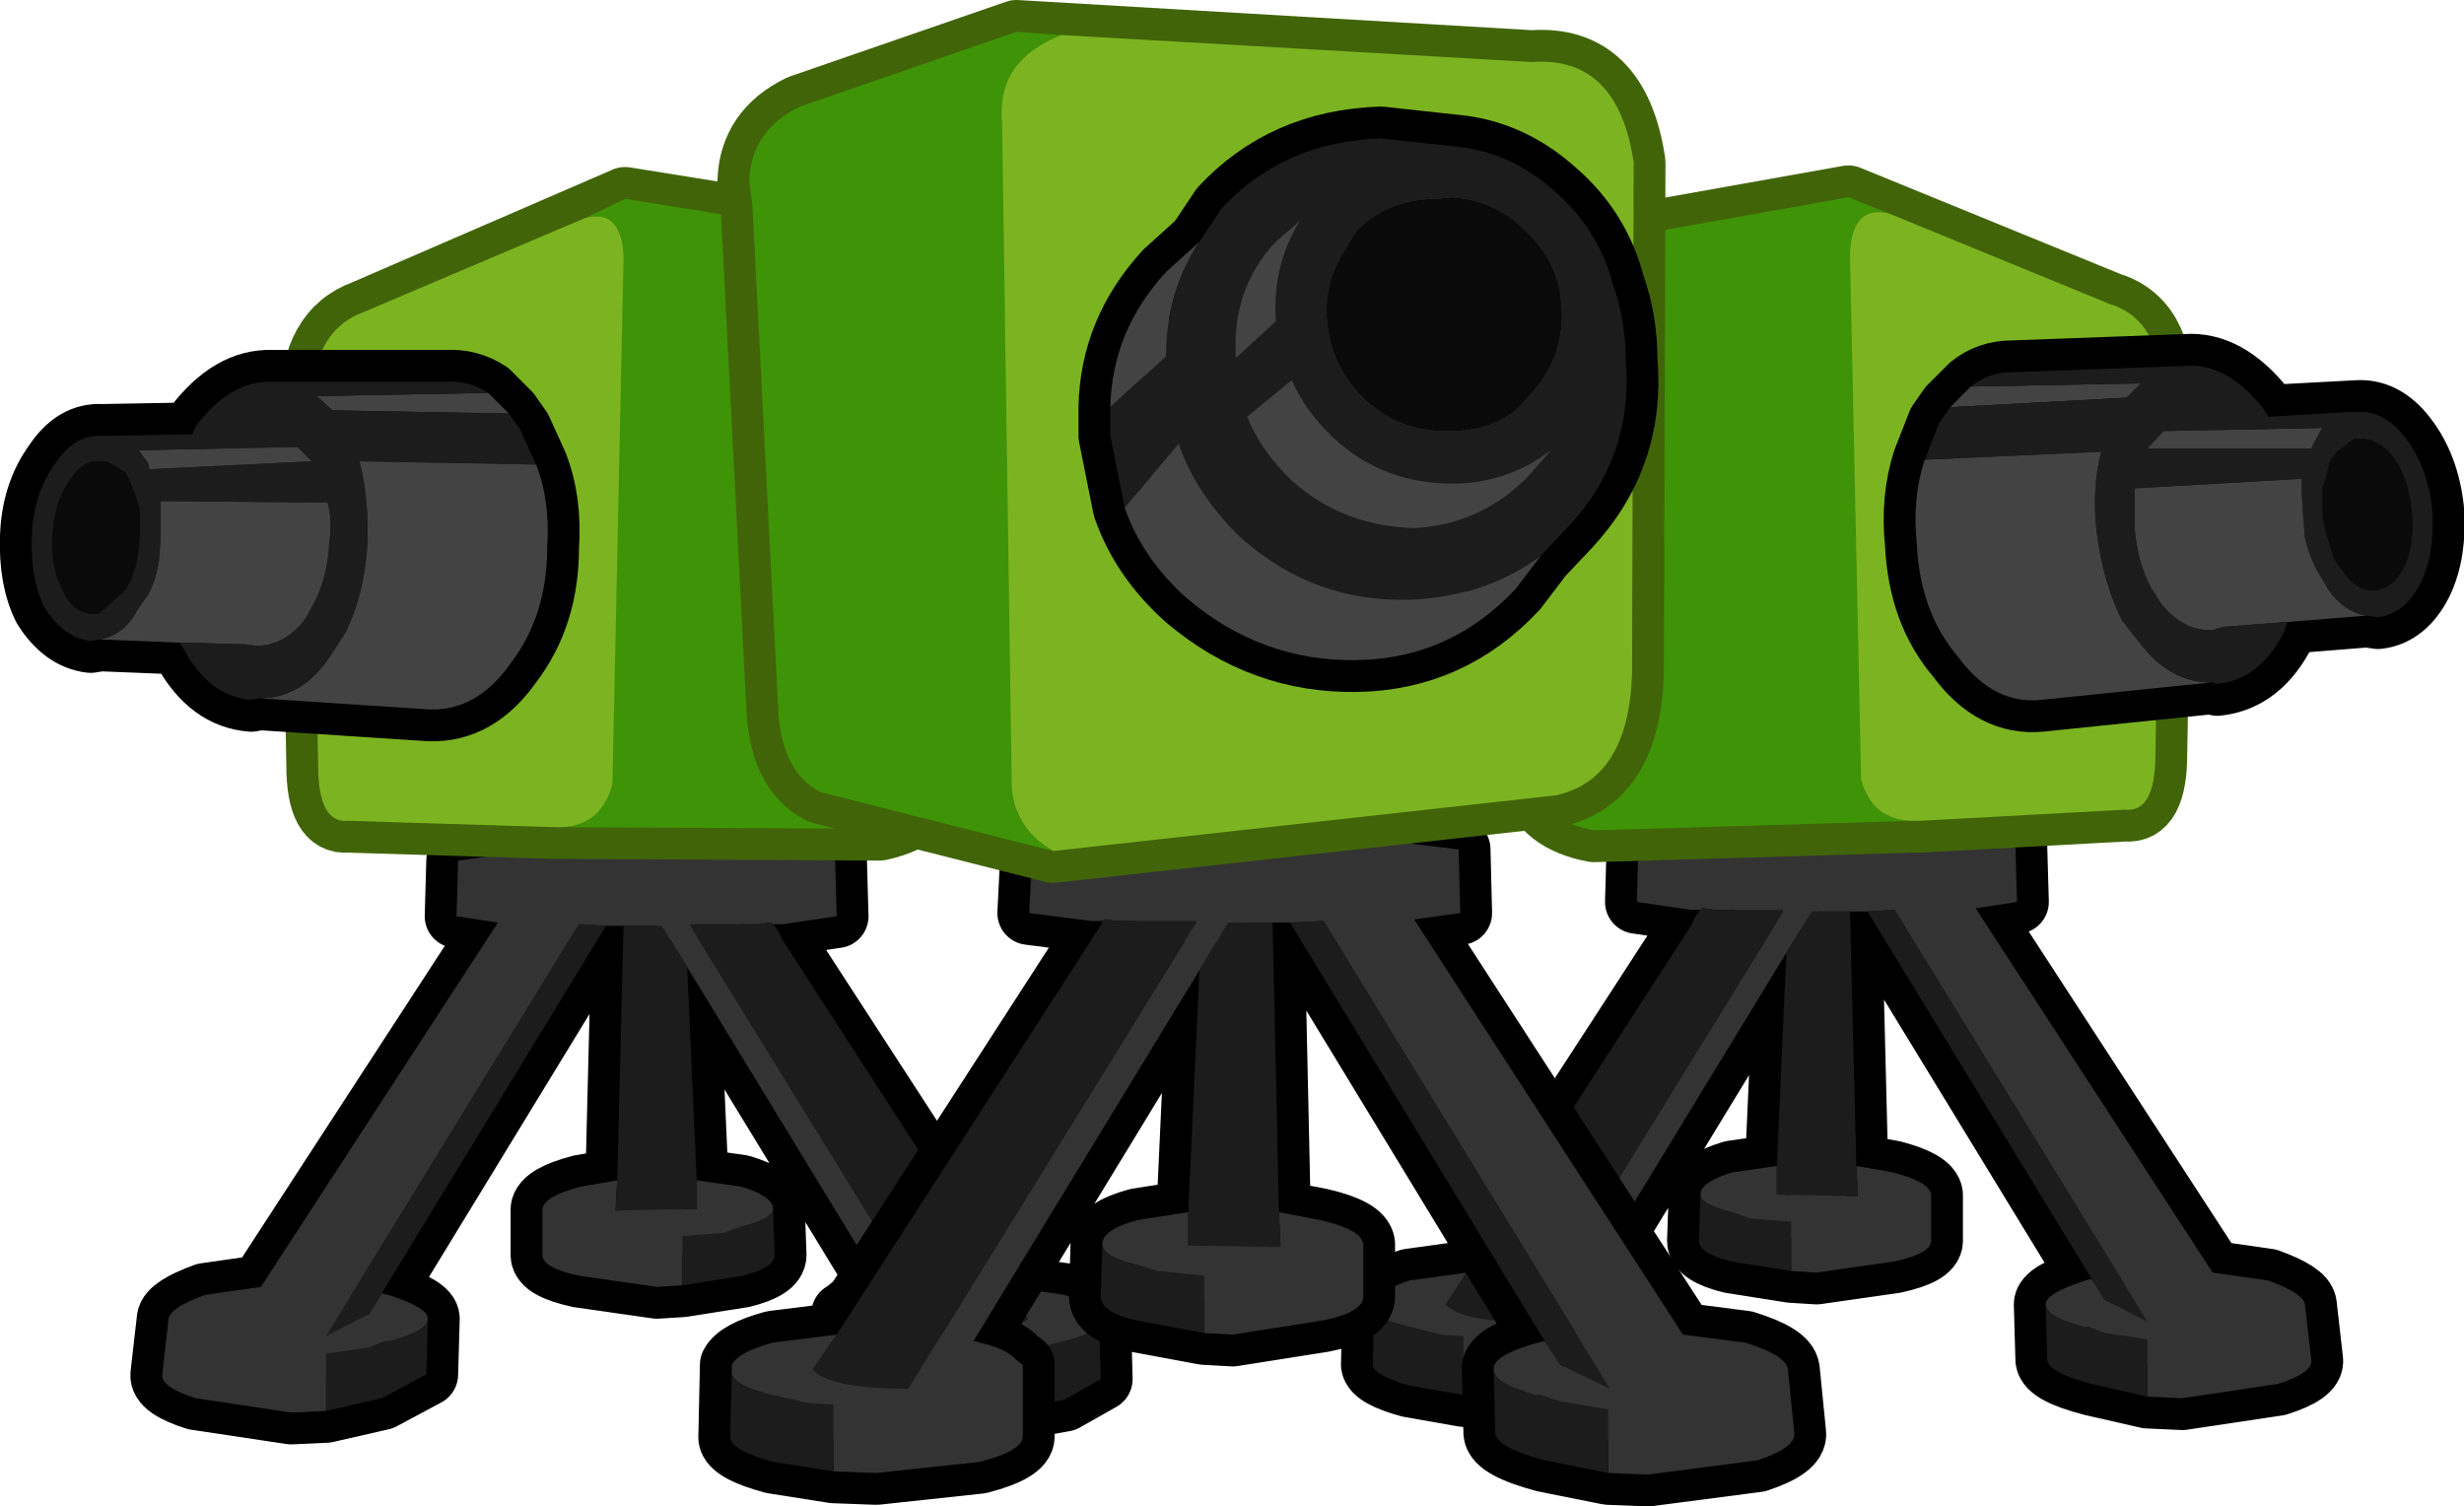<?xml version="1.0" encoding="UTF-8" standalone="no"?>
<svg xmlns:xlink="http://www.w3.org/1999/xlink" height="47.35px" width="77.45px" xmlns="http://www.w3.org/2000/svg">
  <g transform="matrix(1.0, 0.0, 0.0, 1.0, 38.7, 23.65)">
    <path d="M19.45 5.0 L19.65 13.0 20.8 13.2 Q21.95 13.5 22.0 13.9 L22.0 15.35 Q22.0 15.75 20.85 16.0 L18.4 16.35 17.6 16.3 15.7 16.0 Q14.7 15.75 14.7 15.35 L14.75 13.9 Q14.75 13.5 15.75 13.2 L17.15 13.0 17.45 6.3 11.2 16.55 11.35 16.6 Q12.1 16.8 12.4 17.1 L12.55 17.2 12.55 19.2 Q12.55 19.6 11.35 19.9 L8.5 20.25 7.3 20.2 5.6 19.9 Q4.5 19.6 4.45 19.25 L4.5 17.2 Q4.7 16.9 5.6 16.6 L7.4 16.35 14.8 4.95 14.75 4.95 14.45 4.95 12.75 4.7 12.8 2.95 14.55 2.7 18.7 2.7 22.85 2.7 24.65 2.95 24.7 4.7 23.4 4.9 30.85 16.35 32.6 16.6 Q33.7 17.0 33.75 17.35 L33.95 19.1 Q34.0 19.5 32.9 19.85 L29.9 20.3 28.8 20.25 27.05 19.85 Q25.7 19.5 25.65 19.1 L25.6 17.35 Q25.6 17.0 26.85 16.6 L27.05 16.55 20.0 5.0 19.45 5.0" fill="#333333" fill-rule="evenodd" stroke="none"/>
    <path d="M19.45 5.0 L19.65 13.0 20.8 13.2 Q21.95 13.5 22.0 13.9 L22.0 15.35 Q22.0 15.75 20.85 16.0 L18.4 16.35 17.6 16.3 15.7 16.0 Q14.7 15.75 14.7 15.35 L14.75 13.9 Q14.75 13.5 15.75 13.2 L17.15 13.0 17.45 6.3 11.2 16.55 11.35 16.6 Q12.1 16.8 12.4 17.1 L12.55 17.2 12.55 19.2 Q12.55 19.6 11.35 19.9 L8.5 20.25 7.3 20.2 5.6 19.9 Q4.5 19.6 4.45 19.25 L4.5 17.2 Q4.7 16.9 5.6 16.6 L7.4 16.35 14.8 4.95 14.75 4.95 14.45 4.95 12.75 4.7 12.8 2.95 14.55 2.7 18.7 2.7 22.85 2.7 24.65 2.95 24.7 4.7 23.4 4.9 30.85 16.35 32.6 16.6 Q33.7 17.0 33.75 17.35 L33.95 19.1 Q34.0 19.5 32.9 19.85 L29.9 20.3 28.8 20.25 27.05 19.85 Q25.7 19.5 25.65 19.1 L25.6 17.35 Q25.6 17.0 26.85 16.6 L27.05 16.55 20.0 5.0 19.45 5.0 Z" fill="none" stroke="#000000" stroke-linecap="round" stroke-linejoin="round" stroke-width="2.0"/>
    <path d="M19.45 5.0 L18.7 5.0 18.25 5.0 17.45 6.3 11.2 16.55 11.35 16.6 Q12.1 16.8 12.4 17.1 L12.55 17.2 12.55 19.2 Q12.55 19.6 11.35 19.9 L8.5 20.25 7.3 20.2 7.3 18.35 6.6 18.3 5.6 18.05 Q4.65 17.85 4.5 17.5 L4.5 17.2 Q4.7 16.9 5.6 16.6 L7.4 16.35 6.75 17.35 Q7.2 17.9 9.4 17.9 L17.35 5.0 17.35 4.95 15.85 4.95 15.25 4.95 15.2 4.95 14.85 4.9 14.8 4.9 14.6 5.15 14.8 4.95 14.75 4.95 14.45 4.95 12.75 4.7 12.8 2.95 14.55 2.7 18.7 2.7 22.85 2.7 24.65 2.95 24.7 4.7 23.4 4.9 30.85 16.35 32.6 16.6 Q33.7 17.0 33.75 17.35 L33.95 19.1 Q34.0 19.5 32.9 19.85 L29.9 20.3 28.8 20.25 28.8 18.45 27.45 18.25 26.95 18.05 26.8 18.05 Q25.6 17.75 25.6 17.35 25.6 17.0 26.85 16.6 L27.05 16.55 27.45 17.2 28.8 17.9 20.85 4.95 20.0 5.0 19.45 5.0 M17.15 13.0 L17.15 13.9 19.7 13.95 19.65 13.0 20.8 13.2 Q21.95 13.5 22.0 13.9 L22.0 15.35 Q22.0 15.75 20.85 16.0 L18.4 16.35 17.6 16.3 17.6 14.75 16.3 14.65 15.75 14.45 15.7 14.45 Q14.75 14.2 14.75 13.9 14.75 13.5 15.75 13.2 L17.15 13.0 M14.6 5.15 L14.45 5.45 14.55 5.25 14.6 5.15" fill="#333333" fill-rule="evenodd" stroke="none"/>
    <path d="M17.45 6.3 L18.25 5.0 18.7 5.0 19.45 5.0 19.65 13.0 19.7 13.95 17.15 13.9 17.15 13.0 17.45 6.3 M20.0 5.0 L20.85 4.95 28.8 17.9 27.45 17.2 27.05 16.55 20.0 5.0 M25.6 17.35 Q25.6 17.75 26.8 18.05 L26.95 18.05 27.45 18.25 28.8 18.45 28.8 20.25 27.05 19.85 Q25.7 19.5 25.65 19.1 L25.6 17.35 M14.6 5.15 L14.8 4.9 14.85 4.9 15.2 4.95 15.25 4.95 15.85 4.95 17.35 4.95 17.35 5.0 9.4 17.9 Q7.2 17.9 6.75 17.35 L7.4 16.35 14.45 5.45 14.6 5.15 M4.5 17.5 Q4.65 17.85 5.6 18.05 L6.6 18.3 7.3 18.35 7.3 20.2 5.6 19.9 Q4.5 19.6 4.45 19.25 L4.5 17.5 M17.6 16.3 L15.7 16.0 Q14.7 15.75 14.7 15.35 L14.75 13.9 Q14.75 14.2 15.7 14.45 L15.75 14.45 16.3 14.65 17.6 14.75 17.6 16.3" fill="#1c1c1c" fill-rule="evenodd" stroke="none"/>
    <path d="M8.65 -13.6 Q8.4 -15.1 9.7 -15.65 L10.7 -15.9 19.4 -17.45 27.6 -14.1 Q29.25 -13.6 29.25 -11.2 L29.05 0.05 Q29.05 1.9 28.1 1.8 L21.65 2.15 21.55 2.15 21.45 2.15 11.4 2.45 Q9.8 2.15 9.45 0.95 L8.65 -13.6" fill="#3f9306" fill-rule="evenodd" stroke="none"/>
    <path d="M8.65 -13.6 L9.45 0.95 Q9.8 2.15 11.4 2.45 L21.45 2.15 21.55 2.15 21.65 2.15 28.1 1.8 Q29.05 1.9 29.05 0.05 L29.25 -11.2 Q29.25 -13.6 27.6 -14.1 L19.4 -17.45 10.7 -15.9 9.7 -15.65 Q8.4 -15.1 8.65 -13.6 Z" fill="none" stroke="#416409" stroke-linecap="round" stroke-linejoin="round" stroke-width="2.0"/>
    <path d="M21.45 2.15 L11.4 2.45 Q9.8 2.15 9.45 0.95 L8.65 -13.6 Q8.4 -15.1 9.7 -15.65 L10.7 -15.9 19.4 -17.45 20.65 -16.95 Q19.5 -17.2 19.45 -15.65 L19.8 0.85 Q20.15 2.15 21.45 2.15" fill="#3f9306" fill-rule="evenodd" stroke="none"/>
    <path d="M21.45 2.15 Q20.15 2.15 19.8 0.85 L19.45 -15.65 Q19.5 -17.2 20.65 -16.95 L27.6 -14.1 Q29.25 -13.6 29.25 -11.2 L29.05 0.05 Q29.05 1.9 28.1 1.8 L21.65 2.15 21.55 2.15 21.45 2.15" fill="#7cb421" fill-rule="evenodd" stroke="none"/>
    <path d="M32.6 -10.55 L35.4 -10.7 Q36.25 -10.75 36.9 -9.9 37.6 -9.0 37.75 -7.65 37.85 -6.3 37.4 -5.35 36.9 -4.35 36.05 -4.25 L35.7 -4.3 33.2 -4.1 33.1 -3.8 Q32.35 -2.3 31.0 -2.15 L30.8 -2.2 25.45 -1.65 Q23.95 -1.5 22.85 -3.0 21.65 -4.4 21.55 -6.55 21.4 -8.0 21.8 -9.2 L22.25 -10.35 22.6 -10.85 23.25 -11.5 Q23.8 -11.95 24.55 -11.95 L30.0 -12.15 Q31.3 -12.25 32.45 -10.8 L32.6 -10.55 32.0 -10.55 32.6 -10.55" fill="#1c1c1c" fill-rule="evenodd" stroke="none"/>
    <path d="M32.6 -10.55 L35.4 -10.7 Q36.25 -10.75 36.9 -9.9 37.6 -9.0 37.75 -7.65 37.85 -6.3 37.4 -5.35 36.9 -4.35 36.05 -4.25 L35.7 -4.3 33.2 -4.1 33.1 -3.8 Q32.35 -2.3 31.0 -2.15 L30.8 -2.2 25.45 -1.65 Q23.95 -1.5 22.85 -3.0 21.65 -4.4 21.55 -6.55 21.4 -8.0 21.8 -9.2 L22.25 -10.35 22.6 -10.85 23.25 -11.5 Q23.8 -11.95 24.55 -11.95 L30.0 -12.15 Q31.3 -12.25 32.45 -10.8 L32.6 -10.55 32.0 -10.55" fill="none" stroke="#000000" stroke-linecap="round" stroke-linejoin="round" stroke-width="2.0"/>
    <path d="M35.7 -4.3 L33.2 -4.1 31.2 -3.95 30.85 -3.85 Q29.95 -3.8 29.25 -4.65 L28.9 -5.2 Q28.5 -5.95 28.4 -7.0 L28.4 -8.3 33.65 -8.6 33.65 -8.15 33.7 -7.35 33.75 -6.75 Q33.9 -6.1 34.2 -5.6 L34.5 -5.1 Q35.0 -4.4 35.7 -4.3 M30.8 -2.2 L25.45 -1.65 Q23.95 -1.5 22.85 -3.0 21.65 -4.4 21.55 -6.55 21.4 -8.0 21.8 -9.2 L27.35 -9.45 Q27.05 -8.35 27.2 -6.95 27.4 -5.35 28.0 -4.15 L28.55 -3.45 Q29.5 -2.2 30.8 -2.2 M22.6 -10.85 L23.25 -11.5 28.6 -11.6 28.15 -11.15 22.6 -10.85 M34.05 -9.75 L33.95 -9.55 28.8 -9.55 29.3 -10.1 34.3 -10.2 34.05 -9.75" fill="#434343" fill-rule="evenodd" stroke="none"/>
    <path d="M36.9 -5.9 Q37.2 -6.6 37.1 -7.6 37.0 -8.6 36.55 -9.25 36.05 -9.9 35.45 -9.85 L35.3 -9.85 34.75 -9.45 34.55 -9.2 34.5 -9.05 34.45 -8.8 34.3 -8.3 34.3 -7.95 34.3 -7.4 34.4 -6.95 34.65 -6.1 34.9 -5.75 Q35.25 -5.2 35.75 -5.1 L35.95 -5.1 Q36.55 -5.15 36.9 -5.9 M23.25 -11.5 Q23.8 -11.95 24.55 -11.95 L30.0 -12.15 Q31.3 -12.25 32.45 -10.8 L32.6 -10.55 35.15 -10.7 35.4 -10.7 Q36.25 -10.75 36.9 -9.9 37.6 -9.0 37.75 -7.65 37.85 -6.3 37.4 -5.35 36.9 -4.35 36.05 -4.25 L35.7 -4.3 Q35.0 -4.4 34.5 -5.1 L34.2 -5.6 Q33.9 -6.1 33.75 -6.75 L33.7 -7.35 33.65 -8.15 33.65 -8.6 28.4 -8.3 28.4 -7.0 Q28.5 -5.95 28.9 -5.2 L29.25 -4.65 Q29.95 -3.8 30.85 -3.85 L31.2 -3.95 33.2 -4.1 33.1 -3.8 Q32.35 -2.3 31.0 -2.15 L30.8 -2.2 Q29.5 -2.2 28.55 -3.45 L28.0 -4.15 Q27.4 -5.35 27.2 -6.95 27.05 -8.35 27.35 -9.45 L21.8 -9.2 22.25 -10.35 22.6 -10.85 28.15 -11.15 28.6 -11.6 23.25 -11.5 M34.05 -9.75 L34.3 -10.2 29.3 -10.1 28.8 -9.55 33.95 -9.55 34.05 -9.75" fill="#1c1c1c" fill-rule="evenodd" stroke="none"/>
    <path d="M36.9 -5.9 Q36.55 -5.15 35.95 -5.1 L35.75 -5.1 Q35.25 -5.2 34.9 -5.75 L34.65 -6.1 34.4 -6.95 34.3 -7.4 34.3 -7.95 34.3 -8.3 34.45 -8.8 34.5 -9.05 34.55 -9.2 34.75 -9.45 35.3 -9.85 35.45 -9.85 Q36.05 -9.9 36.55 -9.25 37.0 -8.6 37.1 -7.6 37.2 -6.6 36.9 -5.9" fill="#0a0a0a" fill-rule="evenodd" stroke="none"/>
    <path d="M-19.1 5.45 L-19.3 13.45 -20.45 13.65 Q-21.6 13.95 -21.65 14.35 L-21.65 15.8 Q-21.65 16.2 -20.5 16.45 L-18.05 16.8 -17.25 16.75 -15.35 16.45 Q-14.35 16.2 -14.35 15.8 L-14.4 14.35 Q-14.4 13.95 -15.4 13.65 L-16.8 13.45 -17.1 6.75 -10.85 17.0 -11.0 17.05 Q-11.75 17.25 -12.05 17.55 L-12.2 17.65 -12.2 19.65 Q-12.2 20.05 -11.0 20.35 L-8.15 20.7 -6.95 20.65 -5.25 20.35 -4.1 19.7 -4.15 17.65 Q-4.35 17.35 -5.25 17.05 L-7.05 16.8 -14.45 5.4 -14.4 5.4 -14.1 5.4 -12.4 5.15 -12.45 3.4 -14.2 3.15 -18.35 3.15 -22.5 3.15 -24.3 3.4 -24.35 5.15 -23.05 5.35 -30.5 16.8 -32.25 17.05 Q-33.35 17.45 -33.4 17.8 L-33.6 19.55 Q-33.65 19.95 -32.55 20.3 L-29.55 20.75 -28.45 20.7 -26.7 20.3 -25.3 19.55 -25.25 17.8 Q-25.25 17.45 -26.5 17.05 L-26.7 17.0 -19.65 5.45 -19.1 5.45" fill="#333333" fill-rule="evenodd" stroke="none"/>
    <path d="M-19.1 5.45 L-19.3 13.45 -20.45 13.65 Q-21.6 13.95 -21.65 14.35 L-21.65 15.8 Q-21.65 16.2 -20.5 16.45 L-18.05 16.8 -17.25 16.75 -15.35 16.45 Q-14.35 16.2 -14.35 15.8 L-14.4 14.35 Q-14.4 13.95 -15.4 13.65 L-16.8 13.45 -17.1 6.75 -10.85 17.0 -11.0 17.05 Q-11.75 17.25 -12.05 17.55 L-12.2 17.65 -12.2 19.65 Q-12.2 20.05 -11.0 20.35 L-8.15 20.7 -6.95 20.65 -5.25 20.35 -4.1 19.7 -4.15 17.65 Q-4.35 17.35 -5.25 17.05 L-7.05 16.8 -14.45 5.4 -14.4 5.4 -14.1 5.4 -12.4 5.15 -12.45 3.4 -14.2 3.15 -18.35 3.15 -22.5 3.15 -24.3 3.4 -24.35 5.15 -23.05 5.35 -30.5 16.8 -32.25 17.05 Q-33.35 17.45 -33.4 17.8 L-33.6 19.55 Q-33.65 19.95 -32.55 20.3 L-29.55 20.75 -28.45 20.7 -26.7 20.3 -25.3 19.55 -25.25 17.8 Q-25.25 17.45 -26.5 17.05 L-26.7 17.0 -19.65 5.45 -19.1 5.45 Z" fill="none" stroke="#000000" stroke-linecap="round" stroke-linejoin="round" stroke-width="2.0"/>
    <path d="M-19.1 5.45 L-18.35 5.45 -17.9 5.45 -17.1 6.75 -10.85 17.0 -11.0 17.05 Q-11.75 17.25 -12.05 17.55 L-12.2 17.65 -12.2 19.65 Q-12.2 20.05 -11.0 20.35 L-8.15 20.7 -6.95 20.65 -6.95 18.8 -6.25 18.75 -5.25 18.5 Q-4.3 18.3 -4.15 17.95 L-4.15 17.65 Q-4.35 17.35 -5.25 17.05 L-7.05 16.8 -6.4 17.8 Q-6.85 18.35 -9.05 18.35 L-17.0 5.45 -17.0 5.4 -15.5 5.4 -14.9 5.4 -14.85 5.4 -14.5 5.35 -14.45 5.35 -14.25 5.6 -14.45 5.4 -14.4 5.4 -14.1 5.4 -12.4 5.15 -12.45 3.4 -14.2 3.15 -18.35 3.15 -22.5 3.15 -24.3 3.4 -24.35 5.15 -23.05 5.35 -30.5 16.8 -32.25 17.05 Q-33.35 17.45 -33.4 17.8 L-33.6 19.55 Q-33.65 19.95 -32.55 20.3 L-29.55 20.75 -28.45 20.7 -28.45 18.9 -27.1 18.7 -26.6 18.5 -26.45 18.5 Q-25.25 18.2 -25.25 17.8 -25.25 17.45 -26.5 17.05 L-26.7 17.0 -27.1 17.65 -28.45 18.35 -20.5 5.4 -19.65 5.45 -19.1 5.45 M-16.8 13.45 L-16.8 14.35 -19.35 14.4 -19.3 13.45 -20.45 13.65 Q-21.6 13.95 -21.65 14.35 L-21.65 15.8 Q-21.65 16.2 -20.5 16.45 L-18.05 16.8 -17.25 16.75 -17.25 15.2 -15.95 15.1 -15.4 14.9 -15.35 14.9 Q-14.4 14.65 -14.4 14.35 -14.4 13.95 -15.4 13.65 L-16.8 13.45 M-14.1 5.9 L-14.2 5.7 -14.25 5.6 -14.1 5.9" fill="#333333" fill-rule="evenodd" stroke="none"/>
    <path d="M-17.1 6.75 L-17.9 5.45 -18.35 5.45 -19.1 5.45 -19.3 13.45 -19.35 14.4 -16.8 14.35 -16.8 13.45 -17.1 6.75 M-19.65 5.45 L-20.5 5.4 -28.45 18.35 -27.1 17.65 -26.7 17.0 -19.65 5.45 M-25.25 17.8 Q-25.25 18.2 -26.45 18.5 L-26.6 18.5 -27.1 18.7 -28.45 18.9 -28.45 20.7 -26.7 20.3 -25.3 19.55 -25.25 17.8 M-14.25 5.6 L-14.45 5.35 -14.5 5.35 -14.85 5.4 -14.9 5.4 -15.5 5.4 -17.0 5.4 -17.0 5.45 -9.05 18.35 Q-6.85 18.35 -6.4 17.8 L-7.05 16.8 -14.1 5.9 -14.25 5.6 M-4.15 17.95 Q-4.3 18.3 -5.25 18.5 L-6.25 18.75 -6.95 18.8 -6.95 20.65 -5.25 20.35 -4.1 19.7 -4.15 17.95 M-17.25 16.75 L-15.35 16.45 Q-14.35 16.2 -14.35 15.8 L-14.4 14.35 Q-14.4 14.65 -15.35 14.9 L-15.4 14.9 -15.95 15.1 -17.25 15.2 -17.25 16.75" fill="#1c1c1c" fill-rule="evenodd" stroke="none"/>
    <path d="M-8.3 -13.7 Q-8.05 -15.25 -9.35 -15.75 L-10.35 -16.0 -19.05 -17.4 -27.25 -13.85 Q-28.9 -13.25 -28.9 -10.9 L-28.7 0.4 Q-28.7 2.25 -27.75 2.15 L-21.25 2.35 -21.15 2.35 -21.05 2.35 -11.05 2.4 Q-9.45 2.05 -9.1 0.85 L-8.3 -13.7" fill="#3f9306" fill-rule="evenodd" stroke="none"/>
    <path d="M-8.3 -13.7 L-9.1 0.85 Q-9.45 2.05 -11.05 2.4 L-21.05 2.35 -21.15 2.35 -21.25 2.35 -27.75 2.15 Q-28.7 2.25 -28.7 0.4 L-28.9 -10.9 Q-28.9 -13.25 -27.25 -13.85 L-19.05 -17.4 -10.35 -16.0 -9.35 -15.75 Q-8.05 -15.25 -8.3 -13.7 Z" fill="none" stroke="#416409" stroke-linecap="round" stroke-linejoin="round" stroke-width="2.0"/>
    <path d="M-20.3 -16.8 Q-19.15 -17.1 -19.1 -15.55 L-19.45 1.0 Q-19.8 2.3 -21.05 2.35 L-11.05 2.4 Q-9.45 2.05 -9.1 0.85 L-8.3 -13.7 Q-8.05 -15.25 -9.35 -15.75 L-10.35 -16.0 -19.05 -17.4 -20.3 -16.8" fill="#3f9306" fill-rule="evenodd" stroke="none"/>
    <path d="M-21.05 2.35 Q-19.8 2.3 -19.45 1.0 L-19.1 -15.55 Q-19.15 -17.1 -20.3 -16.8 L-27.25 -13.85 Q-28.9 -13.25 -28.9 -10.9 L-28.7 0.4 Q-28.7 2.25 -27.75 2.15 L-21.25 2.35 -21.15 2.35 -21.05 2.35" fill="#7cb421" fill-rule="evenodd" stroke="none"/>
    <path d="M-32.65 -10.0 L-35.5 -9.95 Q-36.35 -10.0 -36.95 -9.1 -37.65 -8.15 -37.7 -6.8 -37.75 -5.45 -37.3 -4.55 -36.7 -3.6 -35.85 -3.5 L-35.55 -3.55 -33.05 -3.45 -32.9 -3.2 Q-32.1 -1.75 -30.8 -1.65 L-30.55 -1.7 -25.2 -1.35 Q-23.7 -1.3 -22.65 -2.8 -21.5 -4.3 -21.5 -6.45 -21.4 -7.9 -21.85 -9.05 L-22.35 -10.15 -22.7 -10.65 -23.35 -11.3 Q-23.95 -11.7 -24.7 -11.65 L-30.15 -11.65 Q-31.45 -11.7 -32.55 -10.25 L-32.65 -10.0 -32.1 -10.0 -32.65 -10.0" fill="#1c1c1c" fill-rule="evenodd" stroke="none"/>
    <path d="M-32.65 -10.0 L-35.5 -9.95 Q-36.35 -10.0 -36.95 -9.1 -37.65 -8.15 -37.7 -6.8 -37.75 -5.45 -37.3 -4.55 -36.7 -3.6 -35.85 -3.5 L-35.55 -3.55 -33.05 -3.45 -32.9 -3.2 Q-32.1 -1.75 -30.8 -1.65 L-30.55 -1.7 -25.2 -1.35 Q-23.7 -1.3 -22.65 -2.8 -21.5 -4.3 -21.5 -6.45 -21.4 -7.9 -21.85 -9.05 L-22.35 -10.15 -22.7 -10.65 -23.35 -11.3 Q-23.95 -11.7 -24.7 -11.65 L-30.15 -11.65 Q-31.45 -11.7 -32.55 -10.25 L-32.65 -10.0 -32.1 -10.0" fill="none" stroke="#000000" stroke-linecap="round" stroke-linejoin="round" stroke-width="2.0"/>
    <path d="M-35.55 -3.55 L-33.05 -3.45 -31.0 -3.4 -30.65 -3.35 Q-29.75 -3.35 -29.1 -4.2 L-28.8 -4.75 Q-28.4 -5.55 -28.35 -6.6 -28.25 -7.3 -28.4 -7.85 L-33.65 -7.9 -33.65 -7.45 -33.65 -6.7 -33.7 -6.05 Q-33.8 -5.4 -34.05 -4.95 L-34.4 -4.45 Q-34.8 -3.7 -35.55 -3.55 M-30.55 -1.7 L-25.2 -1.35 Q-23.7 -1.3 -22.65 -2.8 -21.5 -4.3 -21.5 -6.45 -21.4 -7.9 -21.85 -9.05 L-27.4 -9.15 Q-27.1 -8.0 -27.15 -6.55 -27.25 -4.95 -27.85 -3.75 L-28.3 -3.05 Q-29.2 -1.7 -30.55 -1.7 M-22.7 -10.65 L-23.35 -11.3 -28.75 -11.2 -28.25 -10.75 -22.7 -10.65 M-34.05 -9.1 L-34.0 -8.9 -28.9 -9.15 -29.35 -9.6 -34.35 -9.5 -34.05 -9.1" fill="#434343" fill-rule="evenodd" stroke="none"/>
    <path d="M-23.35 -11.3 Q-23.95 -11.7 -24.7 -11.65 L-30.15 -11.65 Q-31.45 -11.7 -32.55 -10.25 L-32.65 -10.0 -35.3 -9.95 -35.5 -9.95 Q-36.35 -10.0 -36.95 -9.1 -37.65 -8.15 -37.7 -6.8 -37.75 -5.45 -37.3 -4.55 -36.7 -3.6 -35.85 -3.5 L-35.55 -3.55 Q-34.8 -3.7 -34.4 -4.45 L-34.05 -4.95 Q-33.8 -5.4 -33.7 -6.05 L-33.65 -6.7 -33.65 -7.45 -33.65 -7.9 -28.4 -7.85 Q-28.25 -7.3 -28.35 -6.6 -28.4 -5.55 -28.8 -4.75 L-29.1 -4.2 Q-29.75 -3.35 -30.65 -3.35 L-31.0 -3.4 -33.05 -3.45 -32.9 -3.2 Q-32.1 -1.75 -30.8 -1.65 L-30.55 -1.7 Q-29.2 -1.7 -28.3 -3.05 L-27.85 -3.75 Q-27.25 -4.95 -27.15 -6.55 -27.1 -8.0 -27.4 -9.15 L-21.85 -9.05 -22.35 -10.15 -22.7 -10.65 -28.25 -10.75 -28.75 -11.2 -23.35 -11.3 M-36.75 -5.15 Q-37.1 -5.8 -37.05 -6.8 -37.0 -7.8 -36.55 -8.5 -36.1 -9.2 -35.55 -9.15 L-35.35 -9.15 -34.75 -8.8 -34.6 -8.5 -34.55 -8.35 -34.45 -8.1 -34.3 -7.65 -34.3 -7.3 -34.3 -6.75 -34.35 -6.3 Q-34.4 -5.8 -34.6 -5.4 L-34.75 -5.1 -35.6 -4.35 -35.8 -4.35 Q-36.45 -4.4 -36.75 -5.15 M-34.05 -9.1 L-34.35 -9.5 -29.35 -9.6 -28.9 -9.15 -34.0 -8.9 -34.05 -9.1" fill="#1c1c1c" fill-rule="evenodd" stroke="none"/>
    <path d="M-36.75 -5.15 Q-36.45 -4.4 -35.8 -4.35 L-35.6 -4.35 -34.75 -5.1 -34.6 -5.4 Q-34.4 -5.8 -34.35 -6.3 L-34.3 -6.75 -34.3 -7.3 -34.3 -7.65 -34.45 -8.1 -34.55 -8.35 -34.6 -8.5 -34.75 -8.8 -35.35 -9.15 -35.55 -9.15 Q-36.1 -9.2 -36.55 -8.5 -37.0 -7.8 -37.05 -6.8 -37.1 -5.8 -36.75 -5.15" fill="#0a0a0a" fill-rule="evenodd" stroke="none"/>
    <path d="M1.3 5.35 L1.5 14.45 2.8 14.7 Q4.1 15.0 4.15 15.45 L4.15 17.1 Q4.15 17.6 2.9 17.85 L0.05 18.3 -0.85 18.25 -3.0 17.85 Q-4.1 17.6 -4.1 17.1 L-4.05 15.45 Q-4.05 15.0 -2.95 14.7 L-1.35 14.45 -1.0 6.85 -8.1 18.5 -7.9 18.55 Q-7.05 18.75 -6.75 19.1 L-6.55 19.25 -6.55 21.5 Q-6.55 21.95 -7.9 22.3 L-11.15 22.65 -12.5 22.6 -14.4 22.3 Q-15.7 21.95 -15.75 21.55 L-15.7 19.25 Q-15.5 18.85 -14.4 18.55 L-12.4 18.3 -4.0 5.3 -4.05 5.3 -4.4 5.3 -6.35 5.05 -6.25 3.05 -4.25 2.8 Q-2.35 2.7 0.4 2.75 3.15 2.7 5.1 2.8 L7.15 3.05 7.2 5.05 5.75 5.25 14.2 18.3 16.15 18.55 Q17.45 18.95 17.5 19.4 L17.7 21.4 Q17.75 21.85 16.55 22.25 L13.1 22.7 11.85 22.65 9.85 22.25 Q8.35 21.85 8.3 21.4 L8.25 19.4 Q8.2 18.95 9.65 18.55 L9.85 18.5 1.85 5.35 1.3 5.35" fill="#333333" fill-rule="evenodd" stroke="none"/>
    <path d="M1.3 5.35 L1.5 14.45 2.8 14.7 Q4.1 15.0 4.15 15.45 L4.15 17.1 Q4.15 17.6 2.9 17.85 L0.05 18.3 -0.85 18.25 -3.0 17.85 Q-4.1 17.6 -4.1 17.1 L-4.05 15.45 Q-4.05 15.0 -2.95 14.7 L-1.35 14.45 -1.0 6.85 -8.1 18.5 -7.9 18.55 Q-7.05 18.75 -6.75 19.1 L-6.55 19.25 -6.55 21.5 Q-6.55 21.95 -7.9 22.3 L-11.15 22.65 -12.5 22.6 -14.4 22.3 Q-15.7 21.95 -15.75 21.55 L-15.7 19.25 Q-15.5 18.85 -14.4 18.55 L-12.4 18.3 -4.0 5.3 -4.05 5.3 -4.4 5.3 -6.35 5.05 -6.25 3.05 -4.25 2.8 Q-2.35 2.7 0.4 2.75 3.15 2.7 5.1 2.8 L7.15 3.05 7.2 5.05 5.75 5.25 14.2 18.3 16.15 18.55 Q17.45 18.95 17.5 19.4 L17.7 21.4 Q17.75 21.85 16.55 22.25 L13.1 22.7 11.85 22.65 9.85 22.25 Q8.35 21.85 8.3 21.4 L8.25 19.4 Q8.2 18.95 9.65 18.55 L9.85 18.5 1.85 5.35 1.3 5.35 Z" fill="none" stroke="#000000" stroke-linecap="round" stroke-linejoin="round" stroke-width="2.0"/>
    <path d="M1.3 5.35 L0.4 5.35 -0.1 5.35 -1.0 6.85 -8.1 18.5 -7.9 18.55 Q-7.05 18.75 -6.75 19.1 L-6.55 19.25 -6.55 21.5 Q-6.55 21.95 -7.9 22.3 L-11.15 22.65 -12.5 22.6 -12.5 20.5 -13.3 20.45 -14.4 20.2 Q-15.55 19.95 -15.7 19.55 L-15.7 19.25 Q-15.5 18.85 -14.4 18.55 L-12.4 18.3 -13.15 19.4 Q-12.65 20.0 -10.15 20.0 L-1.1 5.35 -1.1 5.3 -2.85 5.3 -3.45 5.3 -3.6 5.3 -3.95 5.25 -4.0 5.25 -4.2 5.6 -4.0 5.3 -4.05 5.3 -4.4 5.3 -6.35 5.05 -6.25 3.05 -4.25 2.8 Q-2.35 2.7 0.4 2.75 3.15 2.7 5.1 2.8 L7.15 3.05 7.2 5.05 5.75 5.25 14.2 18.3 16.15 18.55 Q17.45 18.95 17.5 19.4 L17.7 21.4 Q17.75 21.85 16.55 22.25 L13.1 22.7 11.85 22.65 11.85 20.65 10.35 20.4 9.75 20.2 9.6 20.2 Q8.25 19.85 8.25 19.4 8.2 18.95 9.65 18.55 L9.85 18.5 10.35 19.25 11.9 20.0 2.9 5.3 1.85 5.35 1.3 5.35 M-1.35 14.45 L-1.35 15.5 1.55 15.55 1.5 14.45 2.8 14.7 Q4.1 15.0 4.15 15.45 L4.15 17.1 Q4.15 17.6 2.9 17.85 L0.05 18.3 -0.85 18.25 -0.85 16.45 -2.3 16.3 -2.95 16.1 -3.0 16.1 Q-4.05 15.85 -4.05 15.45 -4.05 15.0 -2.95 14.7 L-1.35 14.45 M-4.4 5.9 L-4.25 5.7 -4.2 5.6 -4.4 5.9" fill="#333333" fill-rule="evenodd" stroke="none"/>
    <path d="M-1.0 6.85 L-0.1 5.35 0.4 5.35 1.3 5.35 1.5 14.45 1.55 15.55 -1.35 15.5 -1.35 14.45 -1.0 6.85 M1.85 5.35 L2.9 5.3 11.9 20.0 10.35 19.25 9.85 18.5 1.85 5.35 M8.25 19.4 Q8.25 19.85 9.6 20.2 L9.75 20.2 10.35 20.4 11.85 20.65 11.85 22.65 9.85 22.25 Q8.35 21.85 8.3 21.4 L8.25 19.4 M-4.2 5.6 L-4.0 5.25 -3.95 5.25 -3.6 5.3 -3.45 5.3 -2.85 5.3 -1.1 5.3 -1.1 5.35 -10.15 20.0 Q-12.65 20.0 -13.15 19.4 L-12.4 18.3 -4.4 5.9 -4.2 5.6 M-15.7 19.55 Q-15.55 19.95 -14.4 20.2 L-13.3 20.45 -12.5 20.5 -12.5 22.6 -14.4 22.3 Q-15.7 21.95 -15.75 21.55 L-15.7 19.55 M-0.85 18.25 L-3.0 17.85 Q-4.1 17.6 -4.1 17.1 L-4.05 15.45 Q-4.05 15.85 -3.0 16.1 L-2.95 16.1 -2.3 16.3 -0.85 16.45 -0.85 18.25" fill="#1c1c1c" fill-rule="evenodd" stroke="none"/>
    <path d="M12.6 -2.5 Q12.5 0.85 10.2 1.35 L-5.6 3.1 -12.9 1.25 Q-14.2 0.6 -14.25 -1.6 L-15.05 -17.2 -15.15 -17.95 Q-15.1 -19.55 -13.55 -20.3 L-6.75 -22.65 9.45 -21.7 Q12.15 -21.9 12.65 -18.55 L12.6 -2.5" fill="#7cb421" fill-rule="evenodd" stroke="none"/>
    <path d="M12.6 -2.5 Q12.5 0.85 10.2 1.35 L-5.6 3.1 -12.9 1.25 Q-14.2 0.6 -14.25 -1.6 L-15.05 -17.2 -15.15 -17.95 Q-15.1 -19.55 -13.55 -20.3 L-6.75 -22.65 9.45 -21.7 Q12.15 -21.9 12.65 -18.55 L12.6 -2.5 Z" fill="none" stroke="#416409" stroke-linecap="round" stroke-linejoin="round" stroke-width="2.0"/>
    <path d="M-5.35 -22.55 L9.45 -21.7 Q12.15 -21.9 12.65 -18.55 L12.6 -2.5 Q12.5 0.85 10.2 1.35 L-5.6 3.1 Q-6.9 2.35 -6.9 0.9 L-7.2 -19.75 Q-7.4 -21.75 -5.35 -22.55" fill="#7cb421" fill-rule="evenodd" stroke="none"/>
    <path d="M-5.6 3.1 L-12.9 1.25 Q-14.2 0.6 -14.25 -1.6 L-15.05 -17.2 -15.15 -17.95 Q-15.1 -19.55 -13.55 -20.3 L-6.75 -22.65 -5.35 -22.55 Q-7.4 -21.75 -7.2 -19.75 L-6.9 0.9 Q-6.9 2.35 -5.6 3.1" fill="#3f9306" fill-rule="evenodd" stroke="none"/>
    <path d="M-0.3 -17.1 Q1.65 -19.2 4.7 -19.3 L7.0 -19.05 Q8.75 -18.9 10.15 -17.65 11.55 -16.45 12.0 -14.7 12.4 -13.6 12.4 -12.3 12.65 -9.3 10.6 -7.1 L9.75 -6.2 8.95 -5.15 Q6.9 -2.95 3.95 -2.9 0.95 -2.85 -1.4 -4.85 -2.8 -6.1 -3.35 -7.7 L-3.8 -9.95 -3.8 -10.85 Q-3.75 -13.25 -2.05 -15.1 L-1.0 -16.05 -0.3 -17.1" fill="#434343" fill-rule="evenodd" stroke="none"/>
    <path d="M-0.3 -17.1 Q1.65 -19.2 4.7 -19.3 L7.0 -19.05 Q8.75 -18.9 10.15 -17.65 11.55 -16.45 12.0 -14.7 12.4 -13.6 12.4 -12.3 12.65 -9.3 10.6 -7.1 L9.75 -6.2 8.95 -5.15 Q6.9 -2.95 3.95 -2.9 0.95 -2.85 -1.4 -4.85 -2.8 -6.1 -3.35 -7.7 L-3.8 -9.95 -3.8 -10.85 Q-3.75 -13.25 -2.05 -15.1 L-1.0 -16.05 -0.3 -17.1 Z" fill="none" stroke="#000000" stroke-linecap="round" stroke-linejoin="round" stroke-width="2.0"/>
    <path d="M9.75 -6.2 L8.95 -5.15 Q6.9 -2.95 3.95 -2.9 0.95 -2.85 -1.4 -4.85 -2.8 -6.1 -3.35 -7.7 L-1.65 -9.7 Q-1.1 -8.1 0.3 -6.75 2.6 -4.7 5.65 -4.8 8.0 -4.9 9.75 -6.2 M-3.8 -10.85 Q-3.75 -13.25 -2.05 -15.1 L-1.0 -16.05 Q-2.05 -14.45 -2.05 -12.45 L-3.8 -10.85 M2.15 -16.7 Q1.3 -15.3 1.4 -13.65 L1.4 -13.55 0.15 -12.4 Q0.0 -14.55 1.4 -16.05 L2.15 -16.7 M9.4 -8.75 Q7.95 -7.2 5.8 -7.05 3.5 -7.1 1.9 -8.55 0.95 -9.45 0.5 -10.55 L1.9 -11.7 Q2.35 -10.7 3.2 -9.9 4.8 -8.4 7.1 -8.45 8.75 -8.5 10.05 -9.5 L9.4 -8.75" fill="#434343" fill-rule="evenodd" stroke="none"/>
    <path d="M-1.0 -16.05 L-0.3 -17.1 Q1.65 -19.2 4.7 -19.3 L7.0 -19.05 Q8.75 -18.9 10.15 -17.65 11.55 -16.45 12.0 -14.7 12.4 -13.6 12.4 -12.3 12.65 -9.3 10.6 -7.1 L9.75 -6.2 Q8.0 -4.9 5.65 -4.8 2.6 -4.7 0.3 -6.75 -1.1 -8.1 -1.65 -9.7 L-3.35 -7.7 -3.8 -9.95 -3.8 -10.85 -2.05 -12.45 Q-2.05 -14.45 -1.0 -16.05 M6.45 -17.4 Q4.9 -17.4 3.9 -16.35 L3.55 -15.75 Q2.95 -14.85 3.0 -13.7 3.1 -12.1 4.25 -11.05 5.35 -10.05 6.9 -10.1 8.15 -10.1 9.0 -10.8 L9.45 -11.3 Q10.4 -12.35 10.4 -13.8 L10.35 -14.4 Q10.15 -15.6 9.15 -16.5 8.25 -17.35 6.95 -17.45 L6.45 -17.4 M2.15 -16.7 L1.4 -16.05 Q0.0 -14.55 0.15 -12.4 L1.4 -13.55 1.4 -13.65 Q1.3 -15.3 2.15 -16.7 M9.4 -8.75 L10.05 -9.5 Q8.75 -8.5 7.1 -8.45 4.8 -8.4 3.2 -9.9 2.35 -10.7 1.9 -11.7 L0.5 -10.55 Q0.95 -9.45 1.9 -8.55 3.5 -7.1 5.8 -7.05 7.95 -7.2 9.4 -8.75" fill="#1c1c1c" fill-rule="evenodd" stroke="none"/>
    <path d="M6.45 -17.4 L6.95 -17.45 Q8.25 -17.35 9.15 -16.5 10.15 -15.6 10.35 -14.4 L10.4 -13.8 Q10.4 -12.35 9.45 -11.3 L9.0 -10.8 Q8.15 -10.1 6.9 -10.1 5.35 -10.05 4.25 -11.05 3.1 -12.1 3.0 -13.7 2.95 -14.85 3.55 -15.75 L3.9 -16.35 Q4.9 -17.4 6.45 -17.4" fill="#0a0a0a" fill-rule="evenodd" stroke="none"/>
  </g>
</svg>
